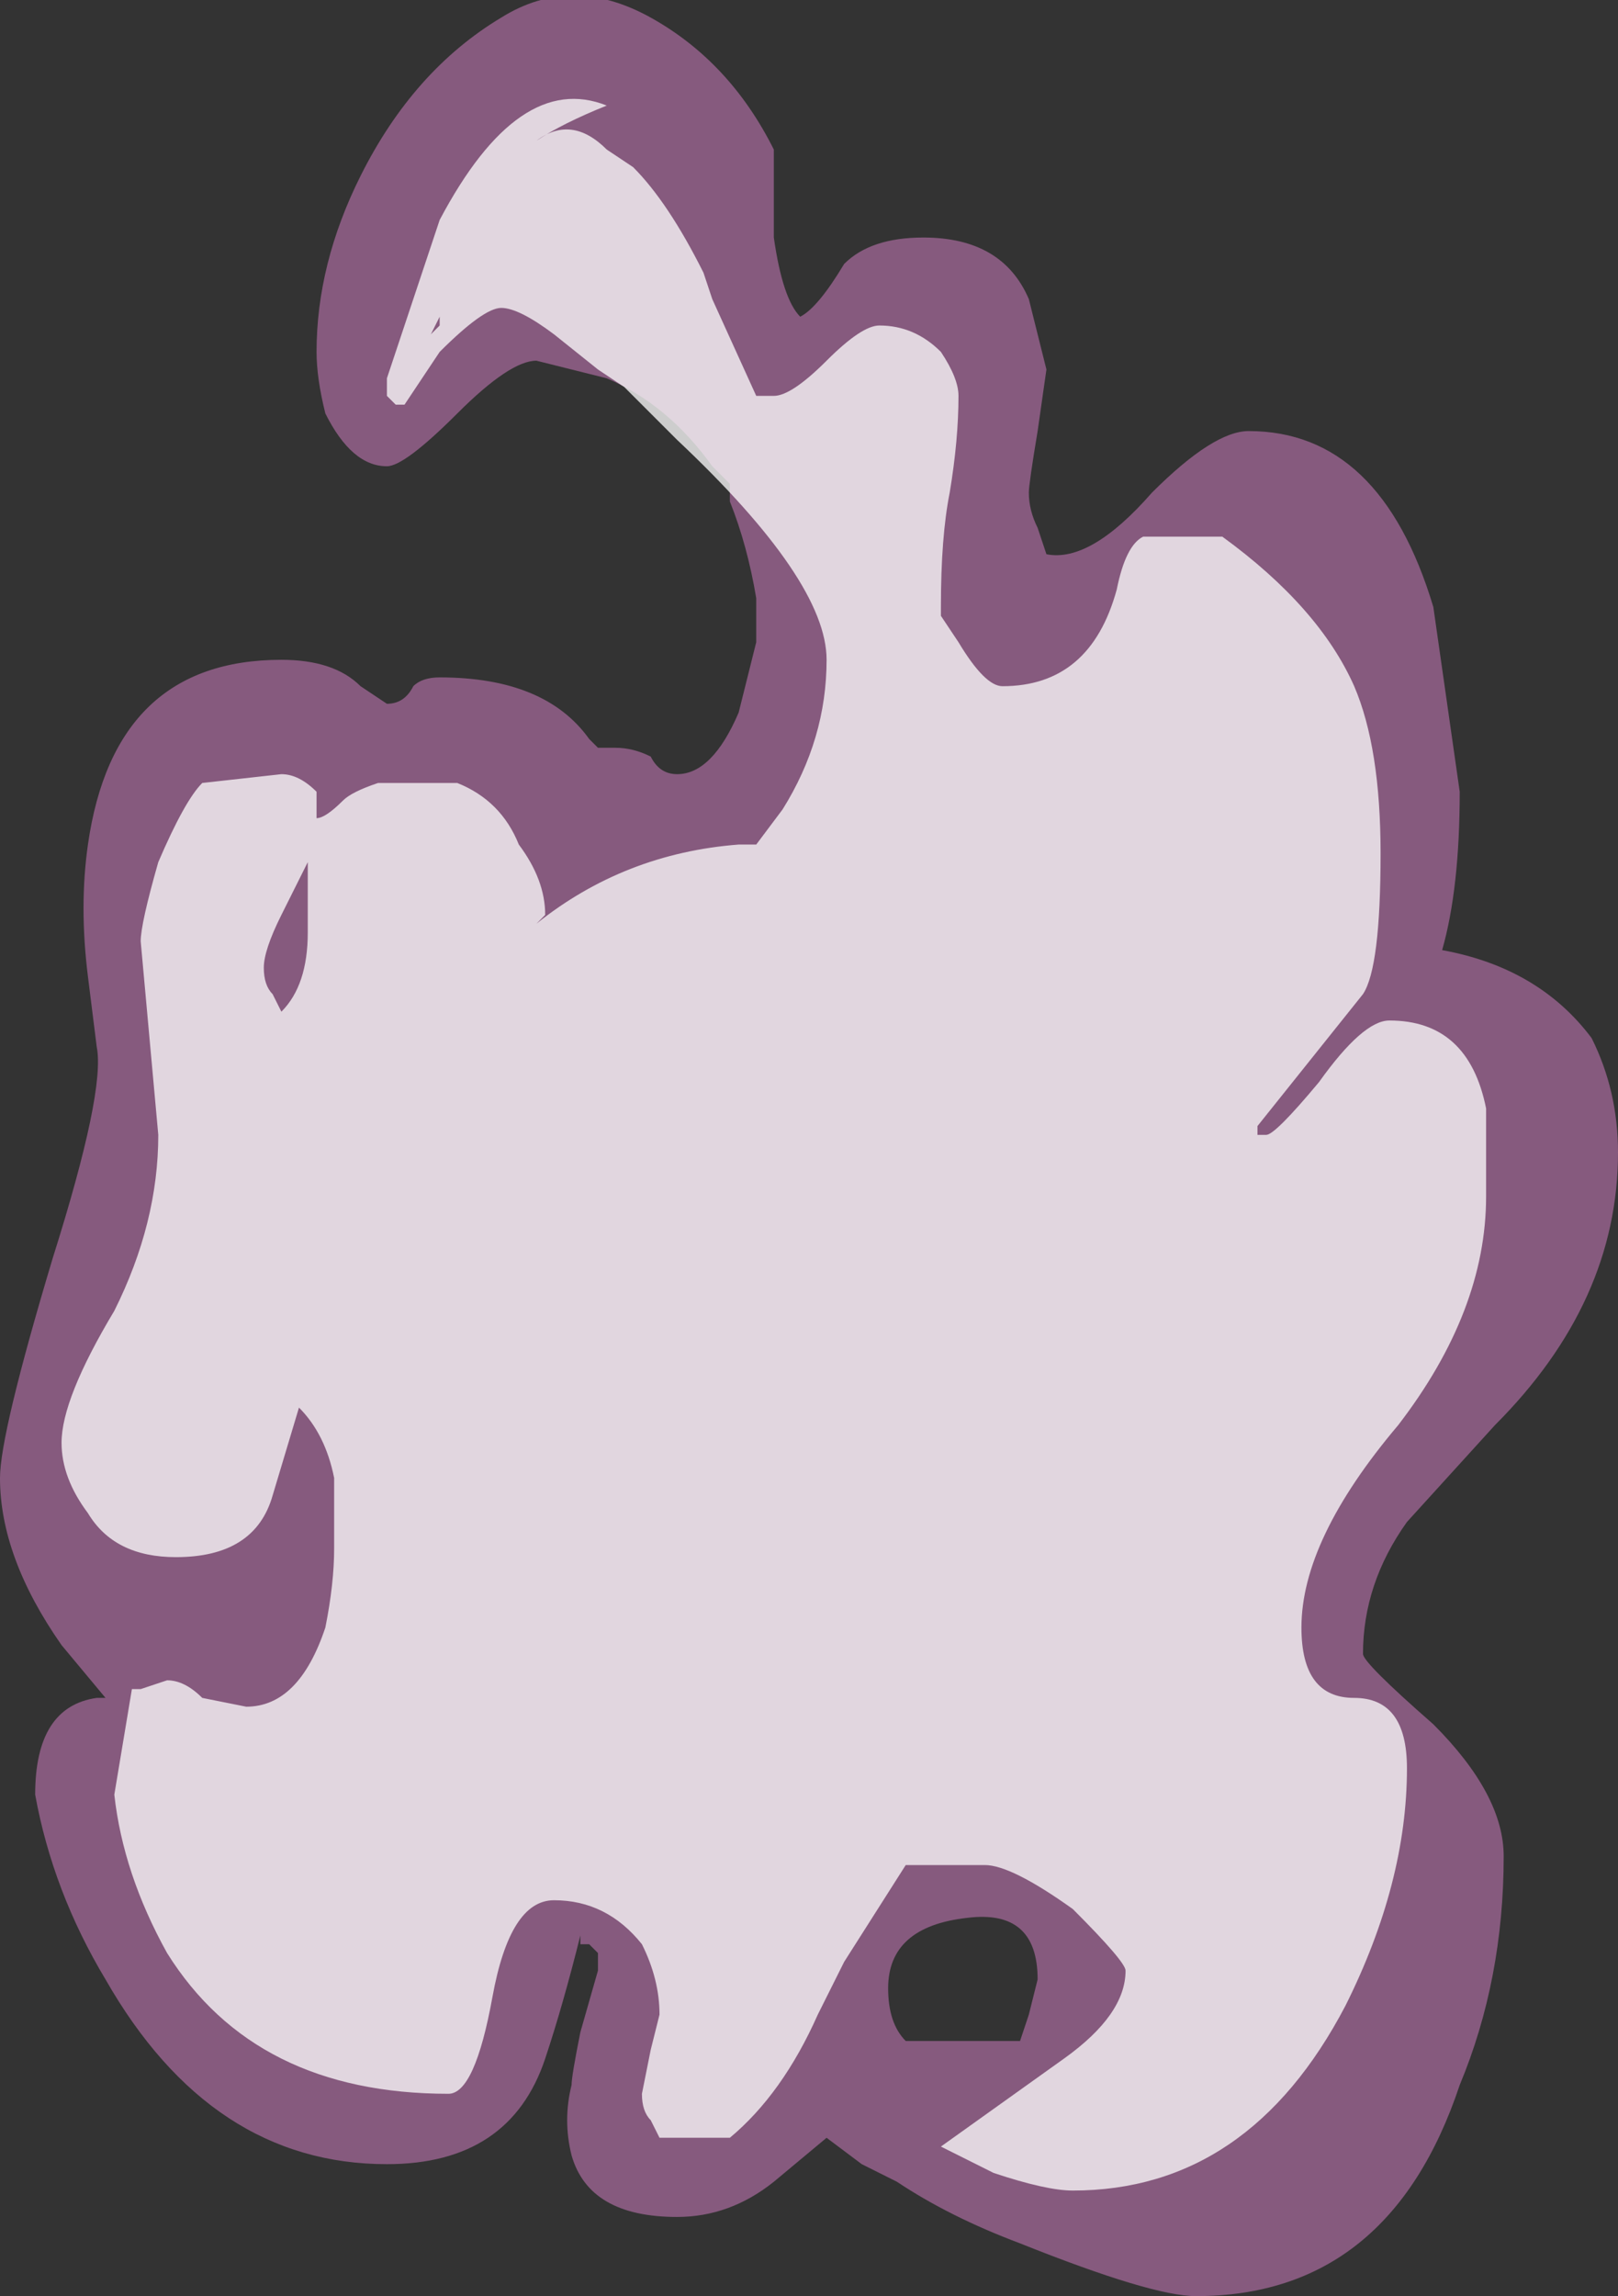 <?xml version="1.0" encoding="UTF-8" standalone="no"?>
<svg xmlns:ffdec="https://www.free-decompiler.com/flash" xmlns:xlink="http://www.w3.org/1999/xlink" ffdec:objectType="shape" height="13.05px" width="9.2px" xmlns="http://www.w3.org/2000/svg">
  <rect width="100%" height="100%" fill="#333333" stroke="none"/>
  <g transform="matrix(1.0, 0.0, 0.0, 1.0, -5.7, 8.65)">
    <path d="M9.4 -8.55 Q9.85 -8.3 10.1 -7.8 L10.1 -7.3 Q10.15 -6.95 10.25 -6.85 10.35 -6.9 10.5 -7.15 10.65 -7.3 10.95 -7.3 11.4 -7.3 11.55 -6.95 L11.65 -6.55 11.6 -6.2 Q11.55 -5.9 11.55 -5.85 11.55 -5.75 11.6 -5.65 L11.65 -5.5 Q11.9 -5.45 12.25 -5.85 12.6 -6.2 12.8 -6.2 13.55 -6.2 13.85 -5.2 L14.0 -4.15 Q14.0 -3.6 13.9 -3.25 14.45 -3.15 14.75 -2.75 14.9 -2.45 14.9 -2.1 14.9 -1.25 14.2 -0.55 L13.7 0.0 Q13.45 0.35 13.45 0.75 13.45 0.8 13.85 1.15 14.25 1.55 14.25 1.9 14.25 2.6 14.0 3.2 13.6 4.4 12.5 4.4 12.25 4.4 11.5 4.1 11.1 3.95 10.8 3.75 L10.6 3.65 10.4 3.5 10.1 3.75 Q9.85 3.95 9.55 3.95 9.05 3.95 8.95 3.6 8.9 3.4 8.95 3.2 8.95 3.15 9.0 2.9 L9.1 2.55 9.1 2.45 9.05 2.4 9.0 2.4 9.0 2.35 Q8.9 2.75 8.8 3.05 8.6 3.65 7.9 3.65 6.9 3.65 6.3 2.6 6.0 2.1 5.9 1.55 5.9 1.05 6.25 1.0 L6.3 1.0 6.05 0.7 Q5.7 0.2 5.7 -0.25 5.7 -0.5 6.0 -1.5 6.3 -2.45 6.25 -2.7 L6.2 -3.1 Q6.15 -3.5 6.2 -3.85 6.35 -4.9 7.3 -4.9 7.6 -4.9 7.75 -4.75 L7.9 -4.65 Q8.0 -4.65 8.05 -4.75 8.1 -4.8 8.2 -4.8 8.8 -4.8 9.05 -4.45 L9.1 -4.4 9.2 -4.4 Q9.3 -4.4 9.4 -4.35 9.45 -4.25 9.55 -4.25 9.75 -4.25 9.9 -4.6 L10.0 -5.0 10.0 -5.25 Q9.95 -5.55 9.85 -5.8 L9.85 -5.9 9.75 -6.0 Q9.5 -6.35 9.15 -6.5 L8.75 -6.6 Q8.6 -6.6 8.3 -6.3 8.0 -6.0 7.9 -6.0 7.7 -6.0 7.55 -6.3 7.5 -6.5 7.5 -6.65 7.5 -7.15 7.75 -7.65 8.05 -8.25 8.55 -8.55 8.95 -8.8 9.4 -8.55 M11.55 2.8 L11.6 2.6 Q11.6 2.2 11.2 2.25 10.75 2.3 10.75 2.65 10.75 2.85 10.85 2.95 L11.5 2.95 11.55 2.8" fill="#d982ca" fill-opacity="0.502" fill-rule="evenodd" stroke="none"/>
    <path d="M9.15 -8.05 Q8.9 -7.95 8.75 -7.85 8.95 -8.0 9.15 -7.8 L9.3 -7.7 Q9.5 -7.5 9.7 -7.1 L9.75 -6.95 10.0 -6.4 10.1 -6.4 Q10.2 -6.4 10.4 -6.6 10.6 -6.8 10.7 -6.8 10.9 -6.8 11.05 -6.65 11.15 -6.5 11.15 -6.4 11.15 -6.15 11.1 -5.85 11.05 -5.6 11.05 -5.2 L11.05 -5.15 11.15 -5.0 Q11.3 -4.75 11.4 -4.75 11.9 -4.75 12.05 -5.3 12.1 -5.55 12.2 -5.6 L12.65 -5.6 Q13.2 -5.2 13.4 -4.75 13.55 -4.4 13.55 -3.8 13.55 -3.15 13.45 -3.0 L12.85 -2.25 12.85 -2.2 12.9 -2.2 Q12.95 -2.2 13.2 -2.5 13.45 -2.85 13.6 -2.85 14.05 -2.85 14.15 -2.35 L14.15 -1.85 Q14.15 -1.2 13.65 -0.55 13.1 0.1 13.1 0.6 13.1 1.0 13.4 1.0 13.7 1.0 13.7 1.4 13.7 2.05 13.35 2.75 12.8 3.8 11.8 3.8 11.65 3.8 11.35 3.7 L11.05 3.55 11.75 3.05 Q12.1 2.8 12.1 2.55 12.1 2.5 11.8 2.2 11.45 1.95 11.3 1.95 L10.85 1.95 10.5 2.5 10.35 2.8 Q10.15 3.25 9.85 3.5 L9.45 3.5 9.4 3.4 Q9.35 3.35 9.35 3.25 L9.4 3.0 9.45 2.8 Q9.45 2.6 9.35 2.4 9.15 2.15 8.85 2.15 8.6 2.15 8.5 2.7 8.4 3.25 8.25 3.25 7.15 3.25 6.65 2.45 6.4 2.0 6.35 1.55 L6.45 0.95 6.5 0.95 6.65 0.9 Q6.75 0.9 6.85 1.0 L7.1 1.05 Q7.4 1.05 7.55 0.6 7.6 0.35 7.6 0.15 L7.6 -0.25 Q7.55 -0.5 7.4 -0.65 L7.25 -0.15 Q7.15 0.2 6.7 0.2 6.35 0.2 6.2 -0.05 6.05 -0.25 6.05 -0.45 6.05 -0.7 6.35 -1.2 6.6 -1.7 6.6 -2.2 L6.5 -3.3 Q6.5 -3.4 6.6 -3.75 6.75 -4.1 6.85 -4.2 L7.3 -4.25 Q7.4 -4.25 7.5 -4.15 L7.5 -4.0 Q7.55 -4.0 7.65 -4.1 7.7 -4.15 7.85 -4.2 L8.3 -4.2 Q8.55 -4.1 8.65 -3.85 8.8 -3.65 8.8 -3.45 L8.75 -3.4 Q9.25 -3.8 9.9 -3.85 L10.0 -3.85 10.15 -4.05 Q10.4 -4.45 10.4 -4.9 10.4 -5.35 9.55 -6.15 L9.25 -6.45 9.1 -6.55 8.85 -6.75 Q8.65 -6.9 8.55 -6.9 8.45 -6.9 8.2 -6.65 L8.0 -6.35 7.95 -6.35 7.9 -6.4 7.9 -6.5 8.2 -7.4 Q8.65 -8.25 9.15 -8.05 M8.2 -6.85 L8.15 -6.75 8.2 -6.8 8.2 -6.85 M7.45 -3.75 L7.3 -3.45 Q7.2 -3.25 7.2 -3.15 7.2 -3.05 7.25 -3.0 L7.3 -2.9 Q7.45 -3.05 7.45 -3.35 L7.45 -3.75" fill="#ffffff" fill-opacity="0.753" fill-rule="evenodd" stroke="none"/>
  </g>
</svg>
